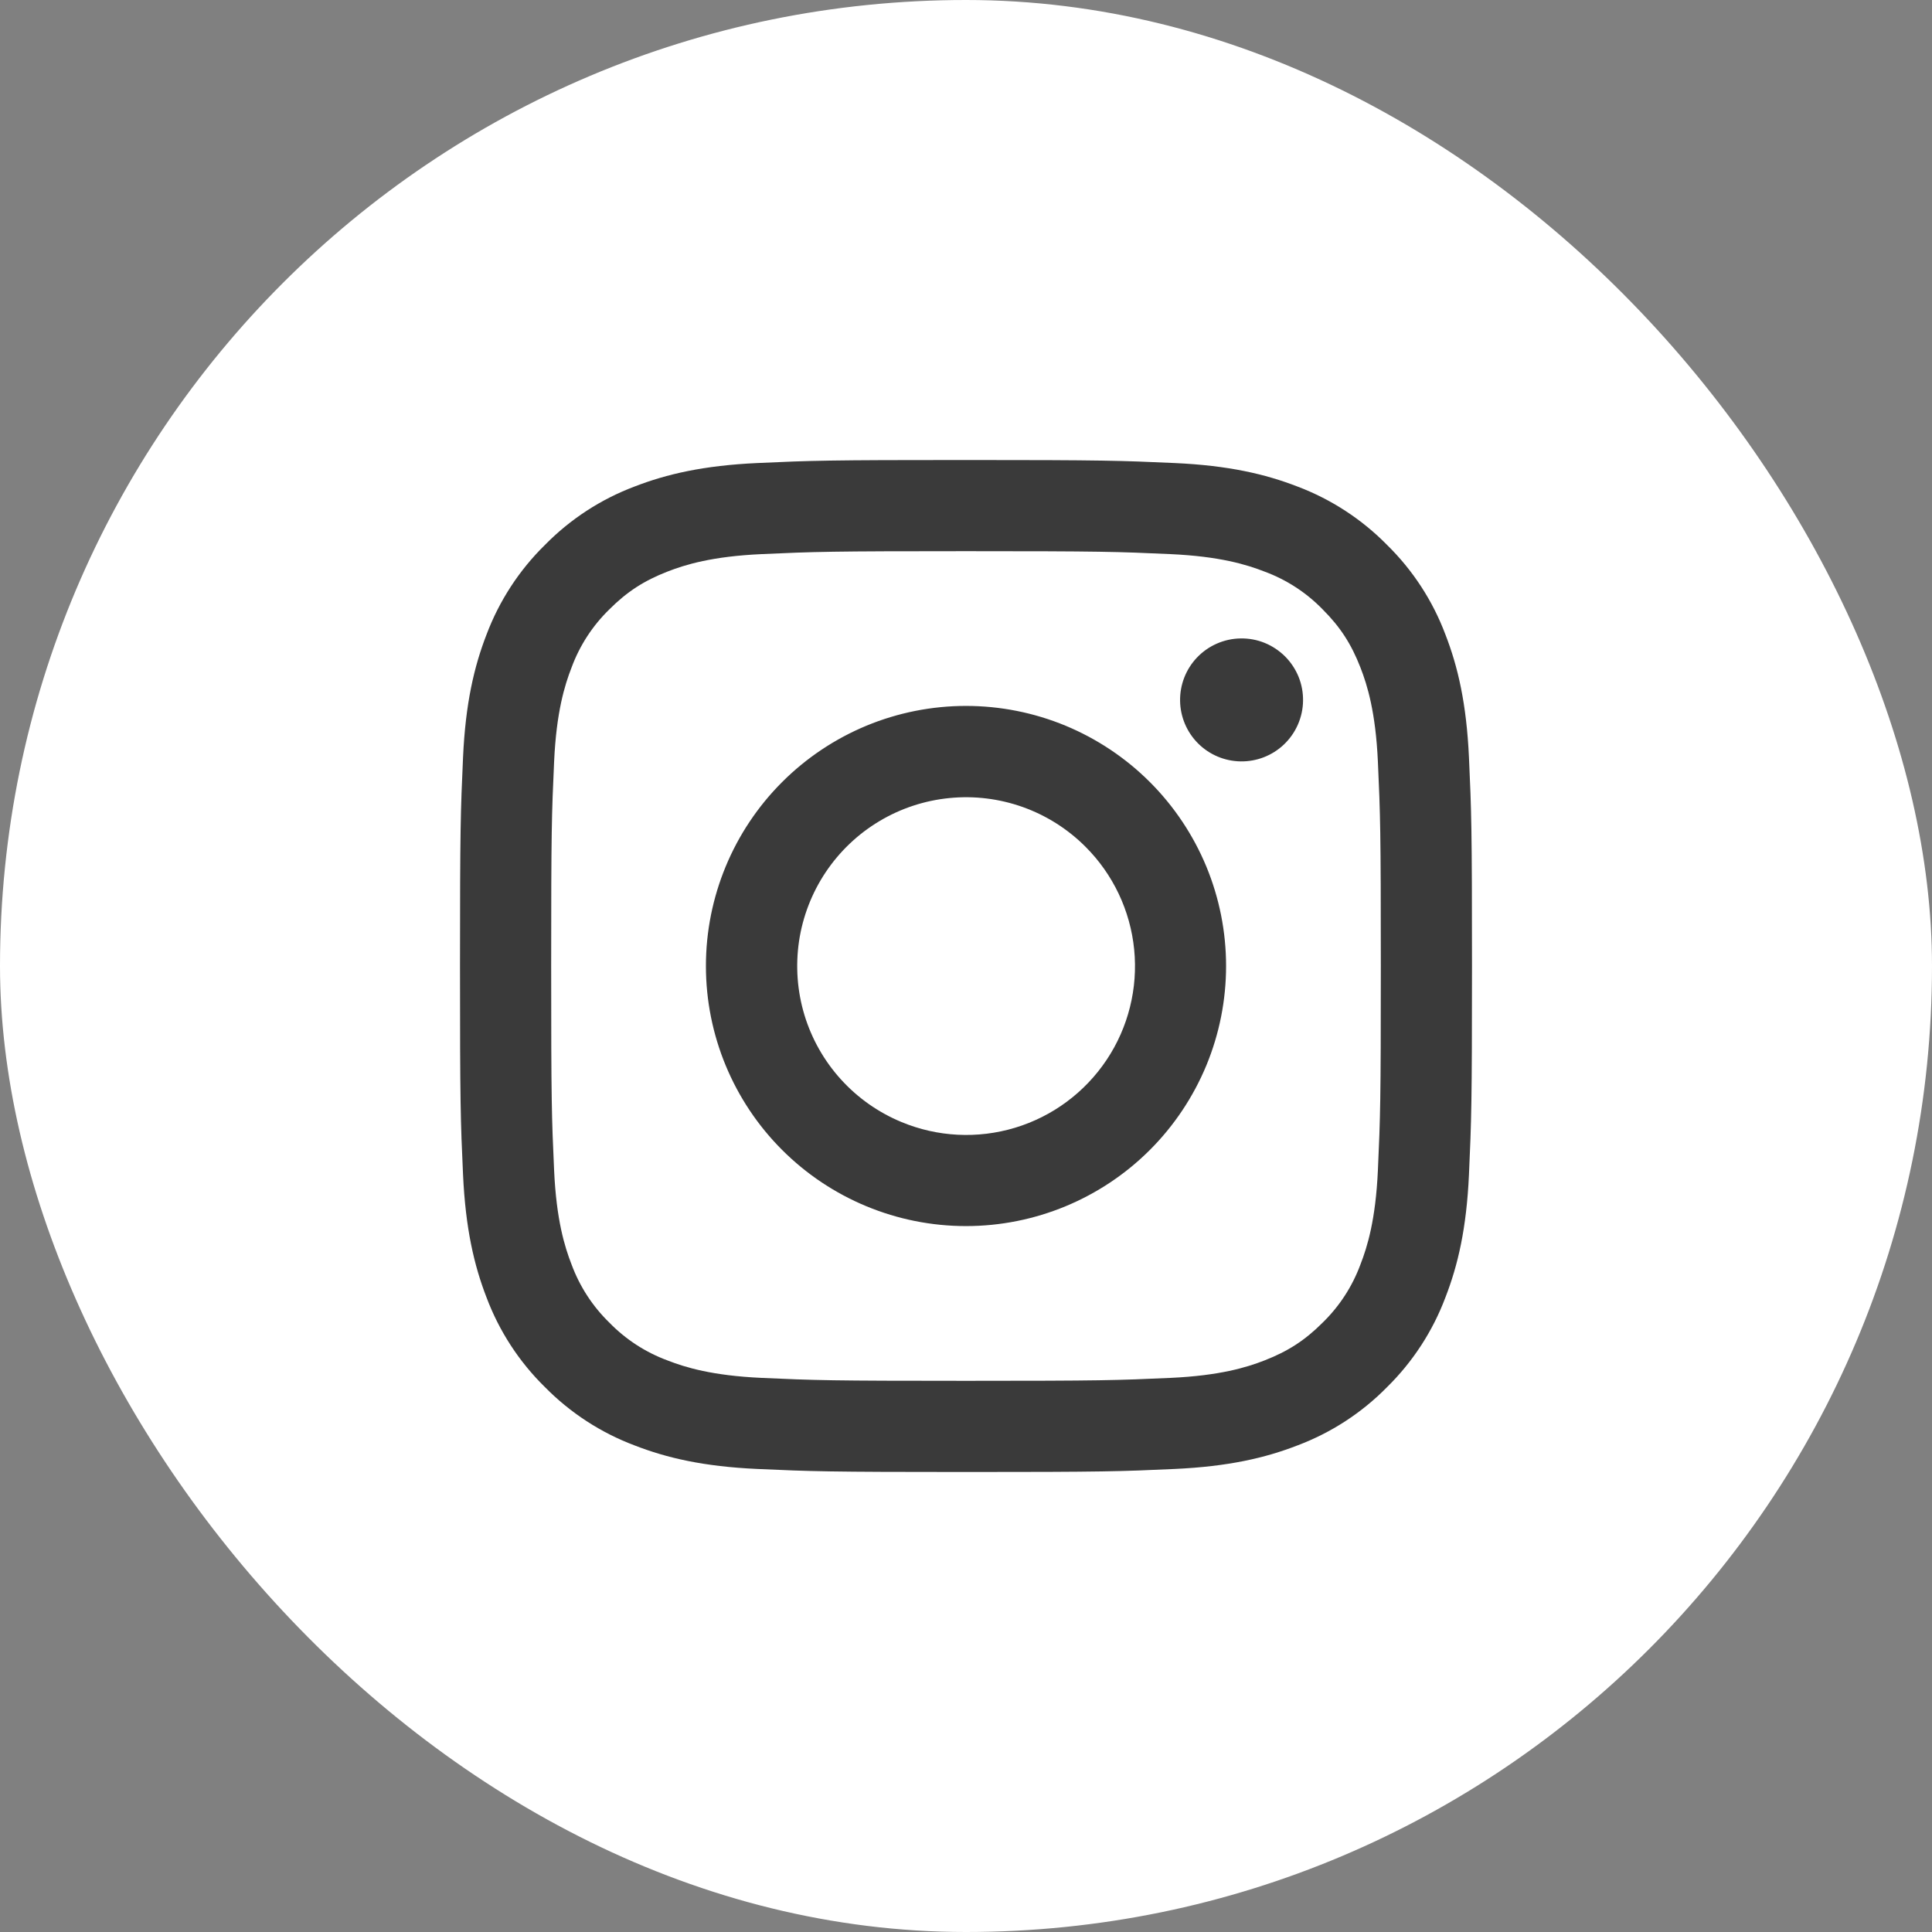<svg width="42" height="42" viewBox="0 0 42 42" fill="none" xmlns="http://www.w3.org/2000/svg">
<rect x="0" y="0" width="42" height="42" fill="#808080" stroke="none"/>
<rect width="42" height="42" rx="21" fill="white"/>
<path fill-rule="evenodd" clip-rule="evenodd" d="M16.465 10.066C17.638 10.012 18.012 10 21 10C23.988 10 24.362 10.013 25.534 10.066C26.706 10.119 27.506 10.306 28.206 10.577C28.939 10.854 29.604 11.287 30.154 11.847C30.714 12.396 31.146 13.06 31.422 13.794C31.694 14.494 31.88 15.294 31.934 16.464C31.988 17.639 32 18.013 32 21C32 23.988 31.987 24.362 31.934 25.535C31.881 26.705 31.694 27.505 31.422 28.205C31.146 28.939 30.713 29.604 30.154 30.154C29.604 30.714 28.939 31.146 28.206 31.422C27.506 31.694 26.706 31.88 25.536 31.934C24.362 31.988 23.988 32 21 32C18.012 32 17.638 31.987 16.465 31.934C15.295 31.881 14.495 31.694 13.795 31.422C13.061 31.146 12.396 30.713 11.846 30.154C11.286 29.605 10.853 28.94 10.577 28.206C10.306 27.506 10.12 26.706 10.066 25.536C10.012 24.361 10 23.987 10 21C10 18.012 10.013 17.638 10.066 16.466C10.119 15.294 10.306 14.494 10.577 13.794C10.854 13.06 11.287 12.395 11.847 11.846C12.396 11.287 13.06 10.853 13.794 10.577C14.494 10.306 15.294 10.12 16.464 10.066H16.465ZM25.445 12.046C24.285 11.993 23.937 11.982 21 11.982C18.063 11.982 17.715 11.993 16.555 12.046C15.482 12.095 14.9 12.274 14.512 12.425C13.999 12.625 13.632 12.862 13.247 13.247C12.882 13.602 12.601 14.034 12.425 14.512C12.274 14.9 12.095 15.482 12.046 16.555C11.993 17.715 11.982 18.063 11.982 21C11.982 23.937 11.993 24.285 12.046 25.445C12.095 26.518 12.274 27.1 12.425 27.488C12.601 27.965 12.882 28.398 13.247 28.753C13.602 29.118 14.035 29.399 14.512 29.575C14.9 29.726 15.482 29.905 16.555 29.954C17.715 30.007 18.062 30.018 21 30.018C23.938 30.018 24.285 30.007 25.445 29.954C26.518 29.905 27.1 29.726 27.488 29.575C28.001 29.375 28.368 29.138 28.753 28.753C29.118 28.398 29.399 27.965 29.575 27.488C29.726 27.1 29.905 26.518 29.954 25.445C30.007 24.285 30.018 23.937 30.018 21C30.018 18.063 30.007 17.715 29.954 16.555C29.905 15.482 29.726 14.9 29.575 14.512C29.375 13.999 29.138 13.632 28.753 13.247C28.398 12.882 27.966 12.601 27.488 12.425C27.1 12.274 26.518 12.095 25.445 12.046ZM19.595 24.391C20.38 24.718 21.253 24.762 22.067 24.516C22.881 24.27 23.583 23.749 24.056 23.042C24.528 22.336 24.74 21.487 24.656 20.641C24.572 19.795 24.197 19.005 23.595 18.405C23.211 18.021 22.747 17.728 22.236 17.545C21.726 17.363 21.18 17.295 20.64 17.349C20.101 17.402 19.579 17.574 19.114 17.853C18.648 18.132 18.251 18.511 17.949 18.962C17.648 19.413 17.45 19.925 17.37 20.462C17.291 20.999 17.331 21.546 17.488 22.066C17.646 22.585 17.916 23.063 18.281 23.465C18.645 23.867 19.094 24.183 19.595 24.391ZM17.002 17.002C17.527 16.477 18.15 16.061 18.836 15.776C19.522 15.492 20.258 15.346 21 15.346C21.742 15.346 22.478 15.492 23.164 15.776C23.85 16.061 24.473 16.477 24.998 17.002C25.523 17.527 25.939 18.15 26.224 18.836C26.508 19.522 26.654 20.258 26.654 21C26.654 21.742 26.508 22.478 26.224 23.164C25.939 23.85 25.523 24.473 24.998 24.998C23.938 26.058 22.5 26.654 21 26.654C19.5 26.654 18.062 26.058 17.002 24.998C15.942 23.938 15.346 22.5 15.346 21C15.346 19.5 15.942 18.062 17.002 17.002ZM27.908 16.188C28.038 16.065 28.142 15.918 28.214 15.754C28.286 15.59 28.325 15.414 28.327 15.235C28.33 15.056 28.297 14.879 28.23 14.713C28.162 14.547 28.062 14.396 27.936 14.27C27.809 14.144 27.659 14.044 27.493 13.976C27.328 13.909 27.15 13.876 26.971 13.879C26.792 13.881 26.616 13.92 26.452 13.992C26.288 14.064 26.141 14.168 26.018 14.298C25.779 14.551 25.649 14.887 25.654 15.235C25.659 15.583 25.799 15.915 26.045 16.161C26.291 16.407 26.623 16.547 26.971 16.552C27.319 16.557 27.655 16.427 27.908 16.188Z" fill="#3A3A3A"/>
</svg>

